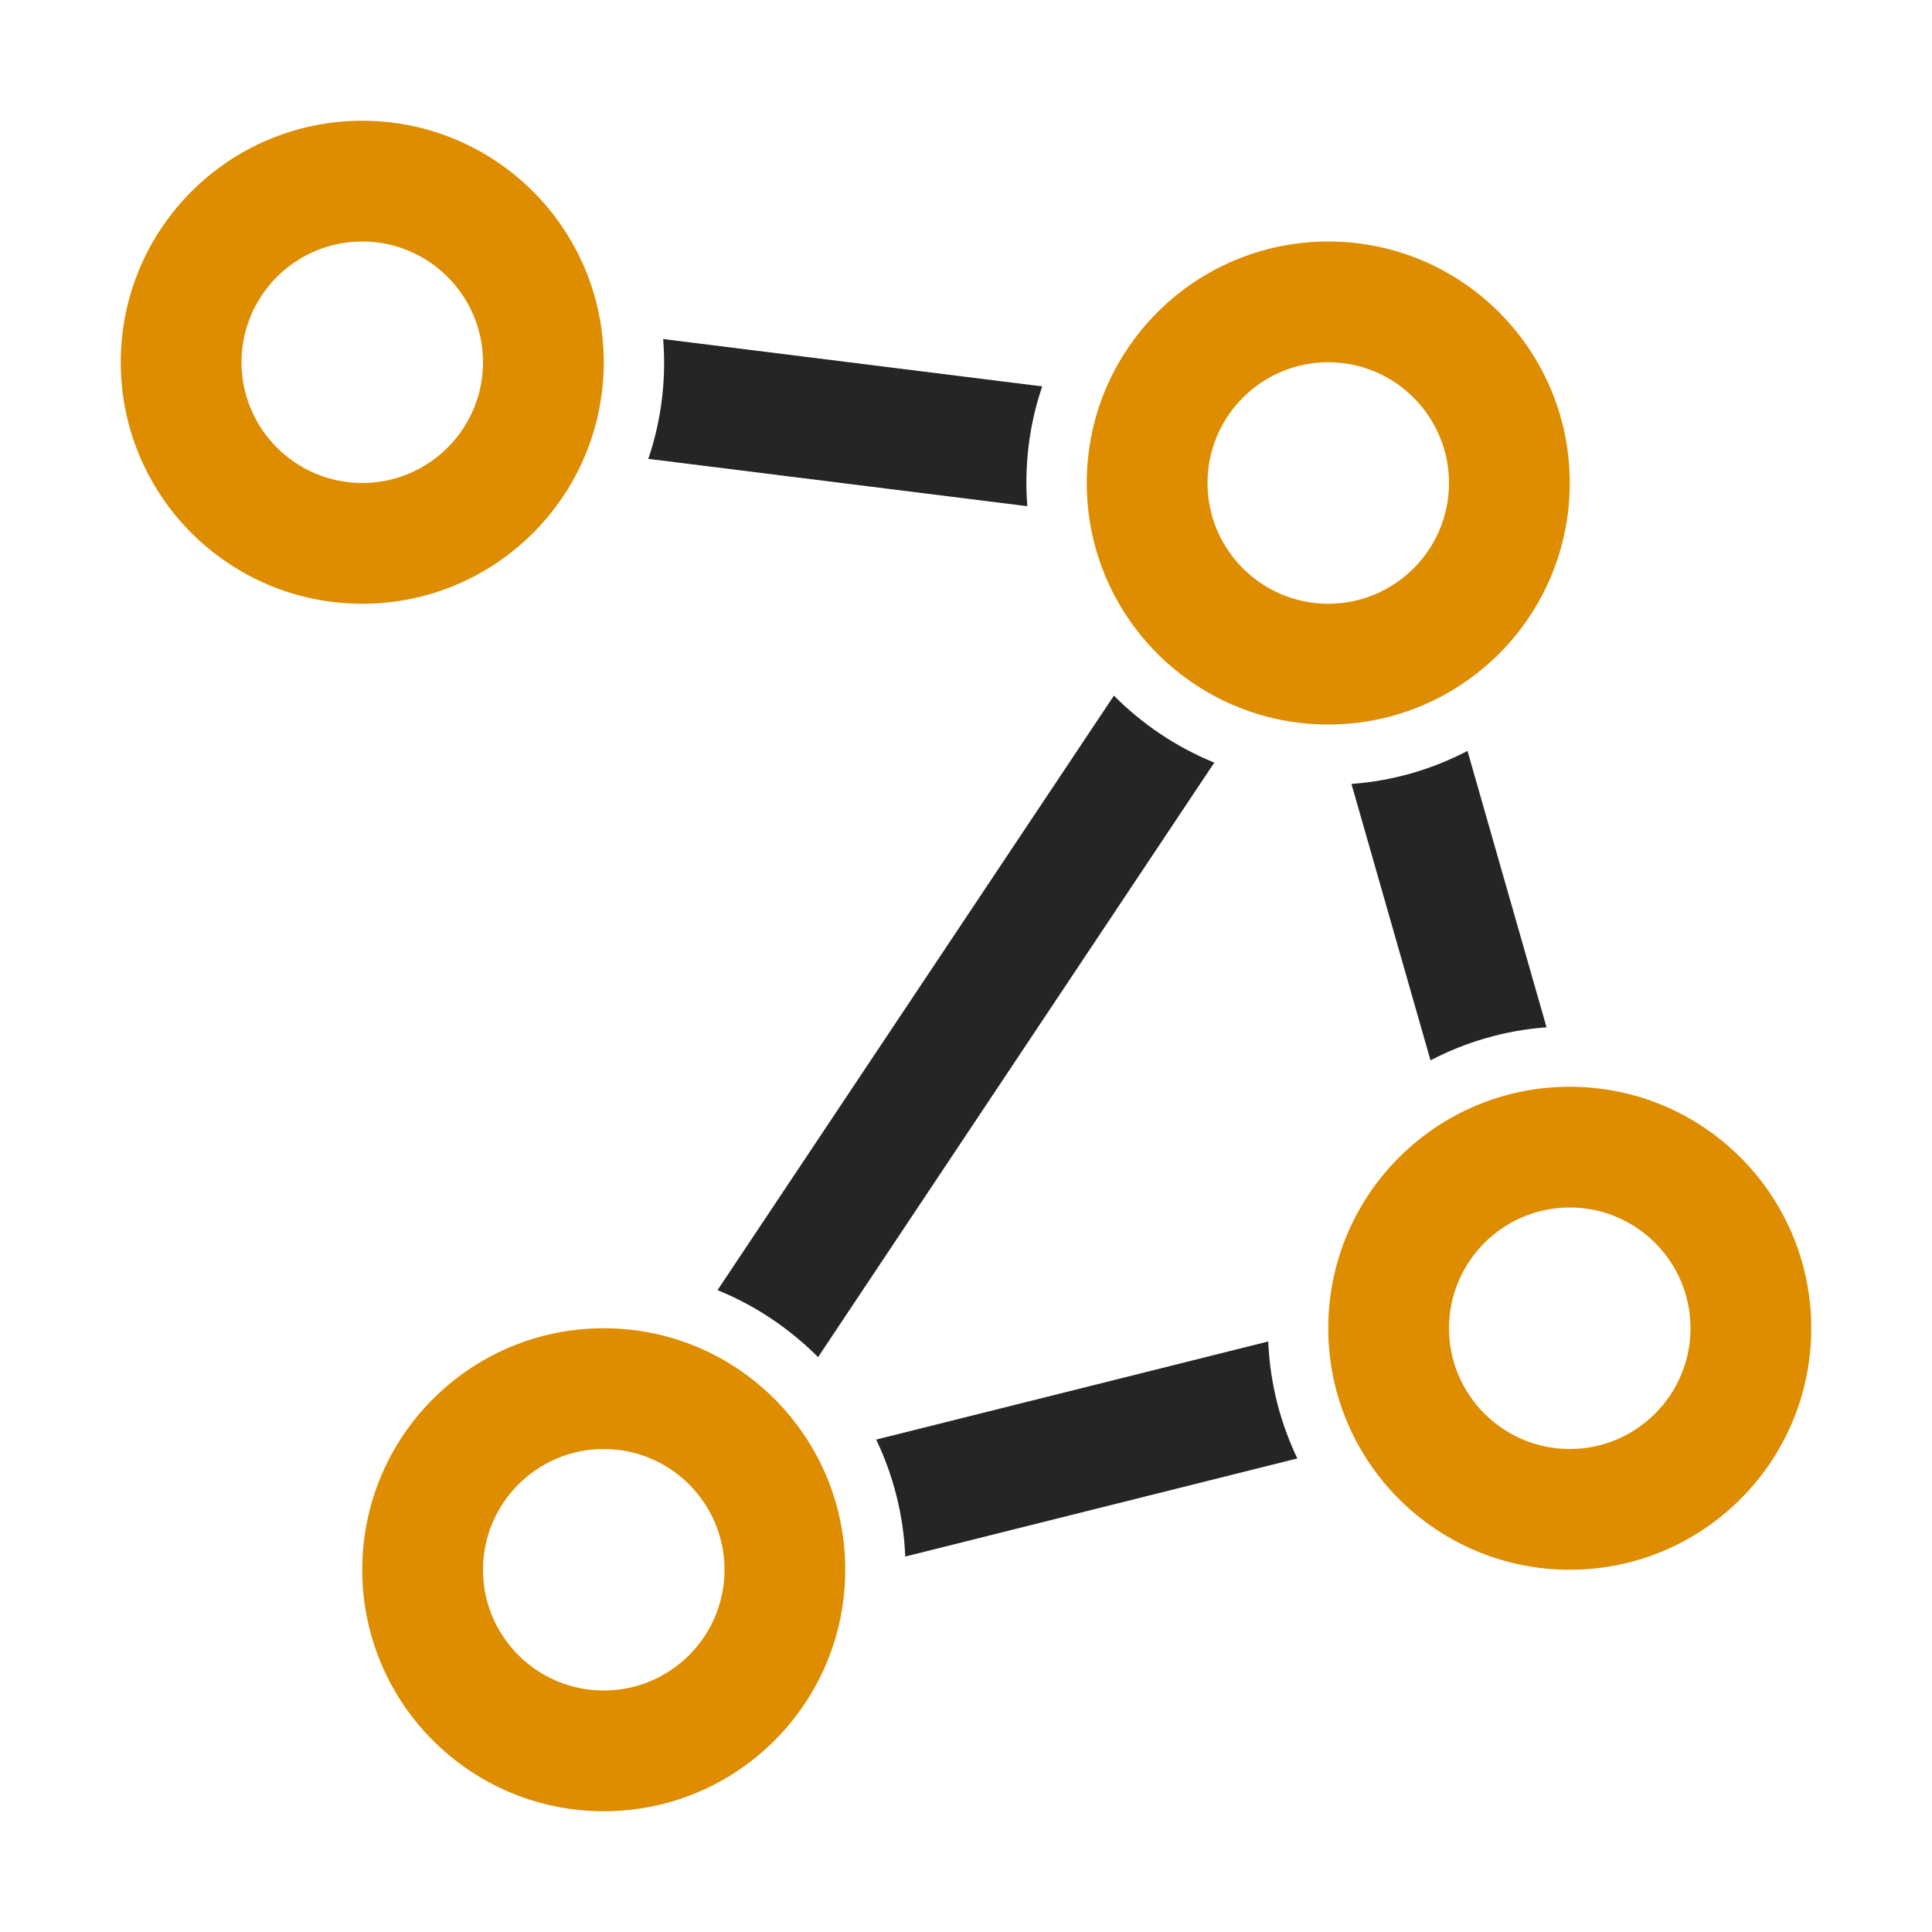 <?xml version="1.0" encoding="UTF-8"?>
<!DOCTYPE svg PUBLIC "-//W3C//DTD SVG 1.1//EN" "http://www.w3.org/Graphics/SVG/1.1/DTD/svg11.dtd">
<svg xmlns="http://www.w3.org/2000/svg" xml:space="preserve" width="1024px" height="1024px" shape-rendering="geometricPrecision" text-rendering="geometricPrecision" image-rendering="optimizeQuality" fill-rule="nonzero" clip-rule="evenodd" viewBox="0 0 10240 10240" xmlns:xlink="http://www.w3.org/1999/xlink">
	<title>graph icon</title>
	<desc>graph icon from the IconExperience.com O-Collection. Copyright by INCORS GmbH (www.incors.com).</desc>
	<path id="curve7" fill="#252525" d="M4644 7630l2078 -520c9,222 64,431 154,620l-2078 520c-9,-222 -64,-431 -154,-620z"/>
	<path id="curve6" fill="#252525" d="M7582 5620l-419 -1465c221,-16 429,-78 615,-175l419 1465c-221,16 -429,78 -615,175z"/>
	<path id="curve5" fill="#252525" d="M3803 6838l2101 -3151c151,152 331,273 532,355l-2100 3151c-151,-151 -331,-273 -533,-355z"/>
	<path id="curve4" fill="#252525" d="M3515 1797l2009 251c-55,161 -84,333 -84,512 0,41 2,82 5,123l-2009 -251c55,-161 84,-333 84,-512 0,-41 -2,-82 -5,-123z"/>
	<path id="curve3" fill="#DE8D00" d="M3200 7040c707,0 1280,573 1280,1280 0,707 -573,1280 -1280,1280 -707,0 -1280,-573 -1280,-1280 0,-707 573,-1280 1280,-1280zm0 640c-353,0 -640,287 -640,640 0,354 287,640 640,640 353,0 640,-286 640,-640 0,-353 -287,-640 -640,-640z"/>
	<path id="curve2" fill="#DE8D00" d="M8320 5760c707,0 1280,573 1280,1280 0,707 -573,1280 -1280,1280 -707,0 -1280,-573 -1280,-1280 0,-707 573,-1280 1280,-1280zm0 640c-353,0 -640,287 -640,640 0,353 287,640 640,640 353,0 640,-287 640,-640 0,-353 -287,-640 -640,-640z"/>
	<path id="curve1" fill="#DE8D00" d="M7040 1280c707,0 1280,573 1280,1280 0,707 -573,1280 -1280,1280 -707,0 -1280,-573 -1280,-1280 0,-707 573,-1280 1280,-1280zm0 640c-353,0 -640,287 -640,640 0,353 287,640 640,640 353,0 640,-287 640,-640 0,-353 -287,-640 -640,-640z"/>
	<path id="curve0" fill="#DE8D00" d="M1920 640c707,0 1280,573 1280,1280 0,707 -573,1280 -1280,1280 -707,0 -1280,-573 -1280,-1280 0,-707 573,-1280 1280,-1280zm0 640c-353,0 -640,287 -640,640 0,353 287,640 640,640 353,0 640,-287 640,-640 0,-353 -287,-640 -640,-640z"/>
</svg>
